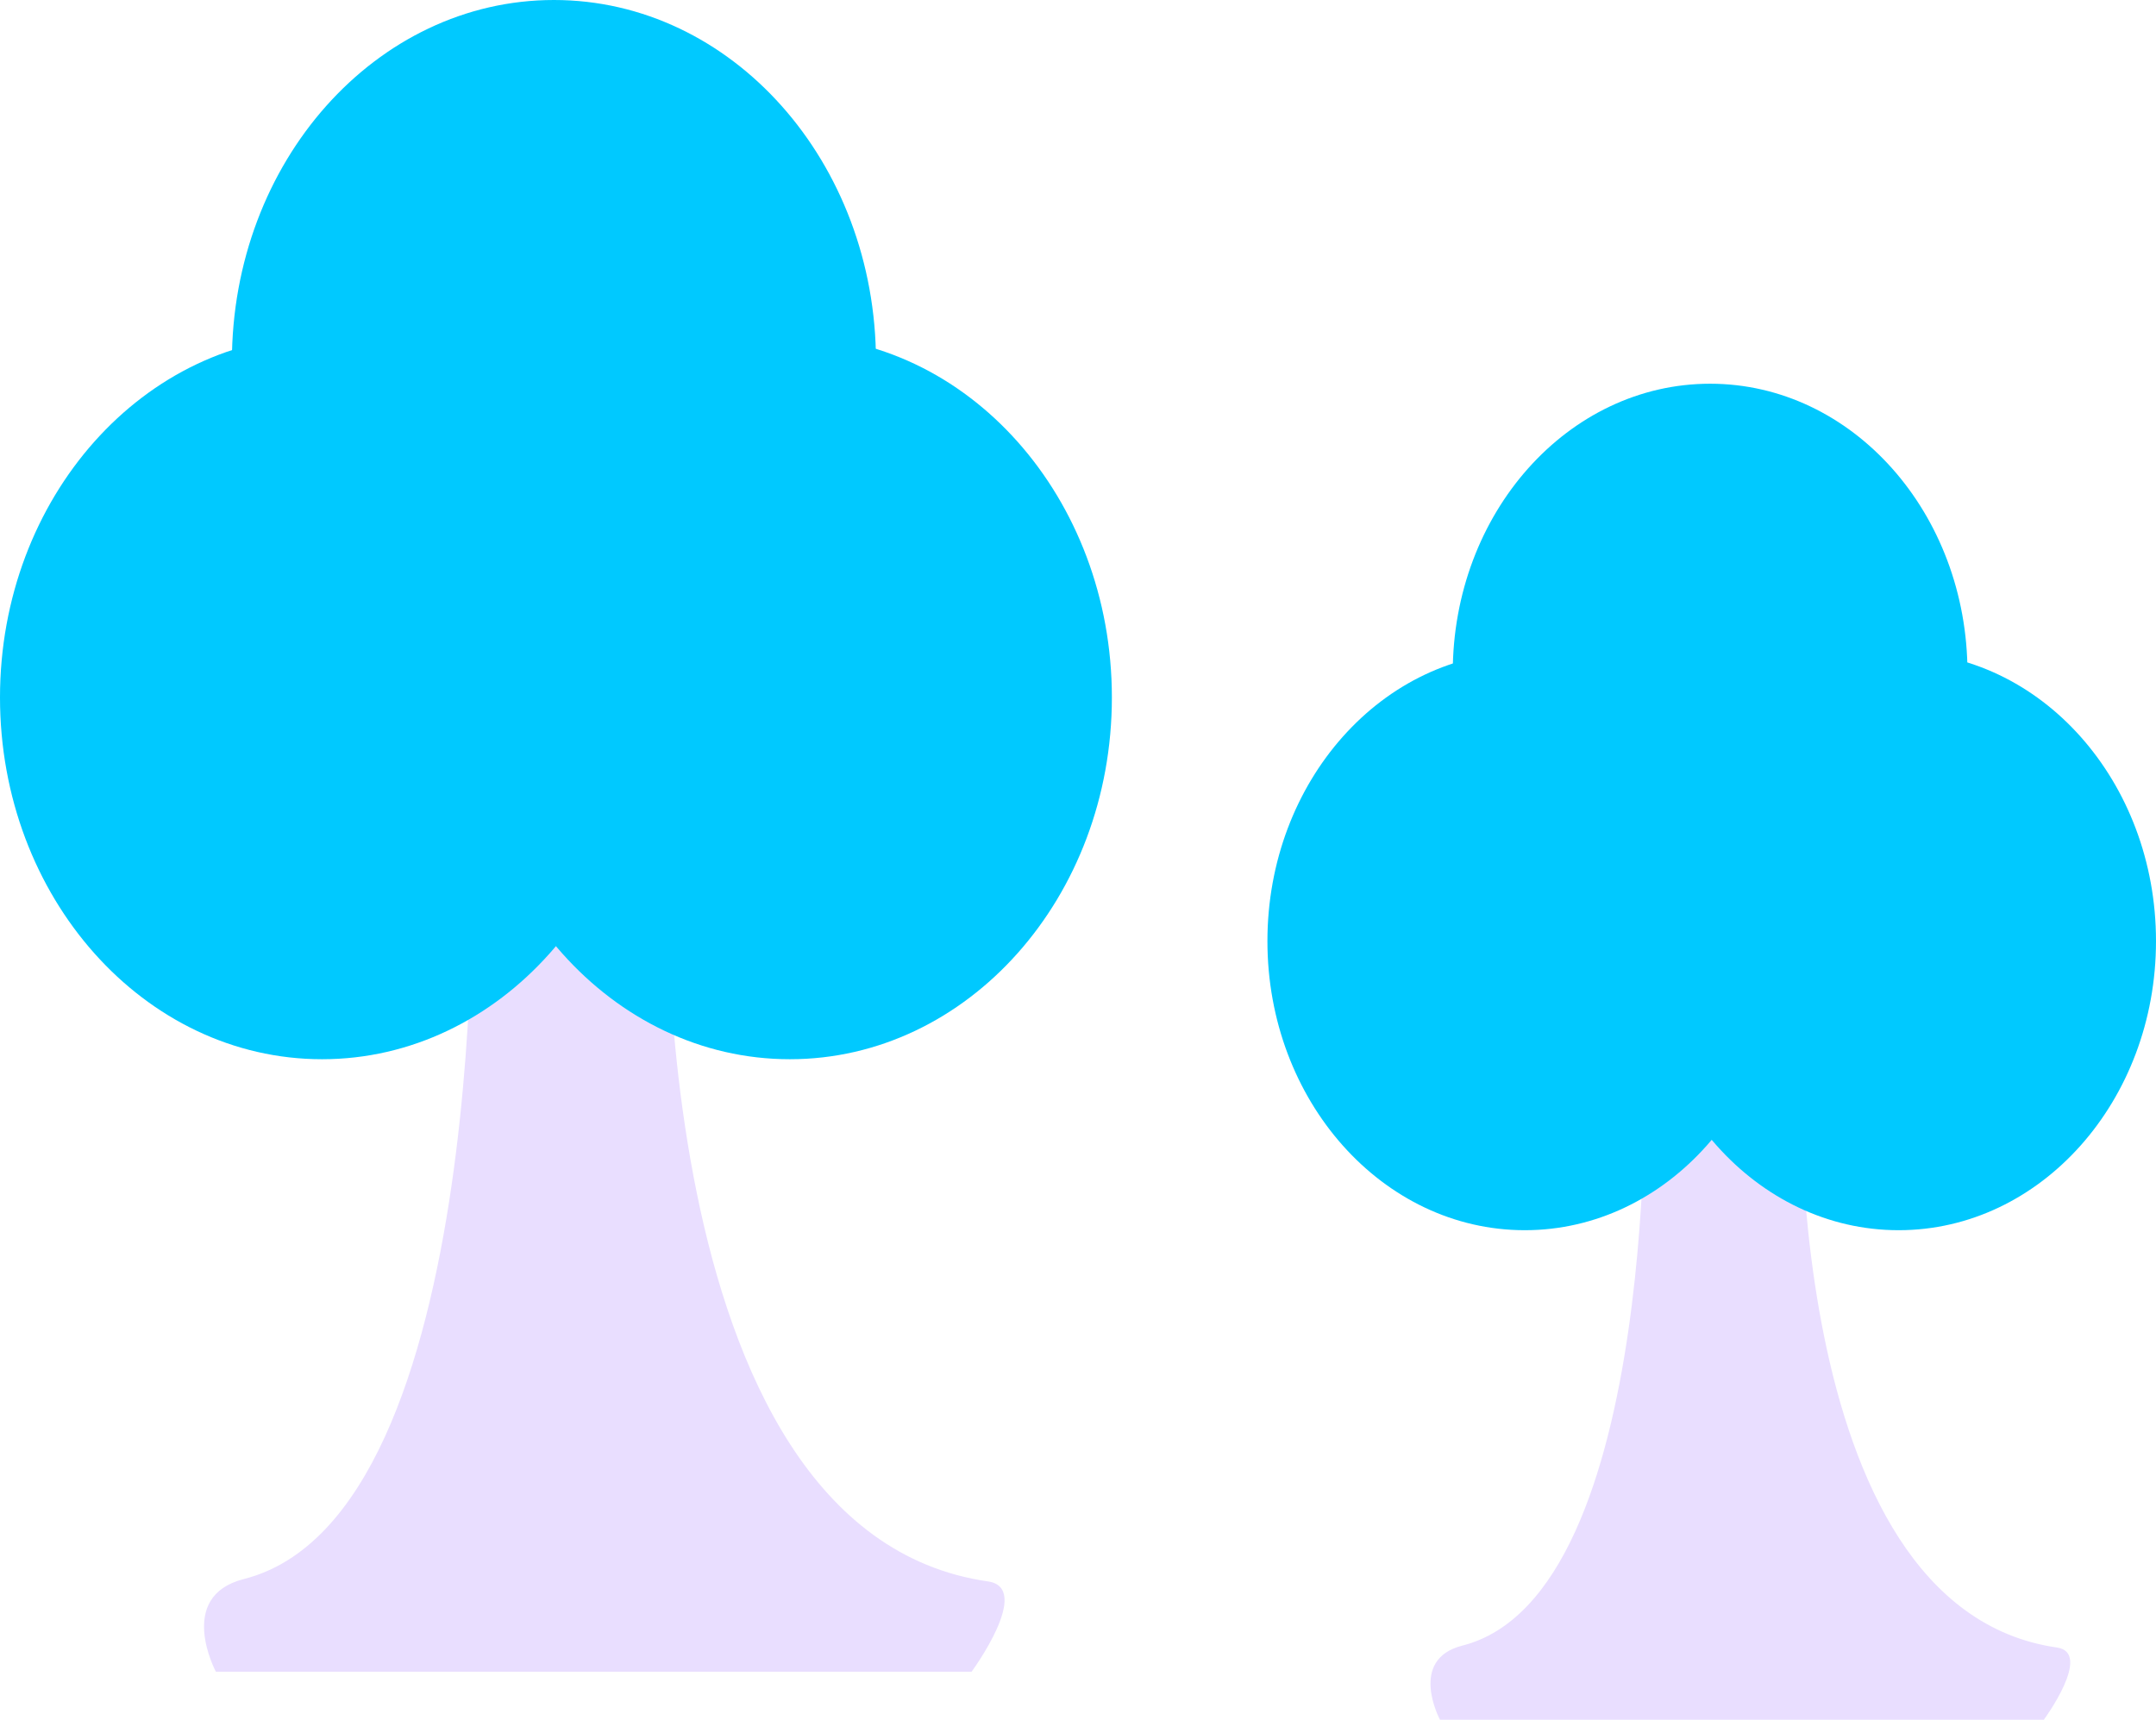<svg version="1.1" xmlns="http://www.w3.org/2000/svg" xmlns:xlink="http://www.w3.org/1999/xlink" width="430.203" height="343.244" viewBox="0,0,430.203,343.244"><g transform="translate(56.371,-48.322)"><g data-paper-data="{&quot;isPaintingLayer&quot;:true}" fill-rule="nonzero" stroke="none" stroke-width="0" stroke-linecap="butt" stroke-linejoin="miter" stroke-miterlimit="10" stroke-dasharray="" stroke-dashoffset="0" style="mix-blend-mode: normal"><path d="M-13.291,381.993c0,0 -8.068,-15.038 5.582,-18.505c49.836,-12.658 45.476,-147.435 45.476,-147.435h39.092c0,0 -5.922,137.892 63.909,147.911c9.032,1.296 -3.277,18.029 -3.277,18.029z" fill="#e9deff"/><path d="M7.889,259.737c-35.49,0 -64.26,-32.325 -64.26,-72.2c0,-39.875 28.77,-72.2 64.26,-72.2c35.49,0 64.26,32.325 64.26,72.2c0,39.875 -28.77,72.2 -64.26,72.2z" fill="#00c9ff"/><path d="M101.23,259.737c-35.49,0 -64.26,-32.325 -64.26,-72.2c0,-39.875 28.77,-72.2 64.26,-72.2c35.49,0 64.26,32.325 64.26,72.2c0,39.875 -28.77,72.2 -64.26,72.2z" fill="#00c9ff"/><path d="M54.161,192.722c-35.49,0 -64.26,-32.325 -64.26,-72.2c0,-39.875 28.77,-72.2 64.26,-72.2c35.49,0 64.26,32.325 64.26,72.2c0,39.875 -28.77,72.2 -64.26,72.2z" fill="#00c9ff"/><path d="M230.956,391.566c0,0 -6.448,-12.018 4.461,-14.789c39.827,-10.115 36.343,-117.824 36.343,-117.824h31.241c0,0 -4.732,110.198 51.074,118.205c7.218,1.036 -2.619,14.408 -2.619,14.408z" fill="#e9deff"/><path d="M247.882,293.864c-28.362,0 -51.354,-25.833 -51.354,-57.699c0,-31.866 22.992,-57.699 51.354,-57.699c28.362,0 51.354,25.833 51.354,57.699c0,31.866 -22.992,57.699 -51.354,57.699z" fill="#00c9ff"/><path d="M322.477,293.864c-28.362,0 -51.354,-25.833 -51.354,-57.699c0,-31.866 22.992,-57.699 51.354,-57.699c28.362,0 51.354,25.833 51.354,57.699c0,31.866 -22.992,57.699 -51.354,57.699z" fill="#00c9ff"/><path d="M284.861,240.309c-28.362,0 -51.354,-25.833 -51.354,-57.699c0,-31.866 22.992,-57.699 51.354,-57.699c28.362,0 51.354,25.833 51.354,57.699c0,31.866 -22.992,57.699 -51.354,57.699z" fill="#00c9ff"/></g></g></svg>